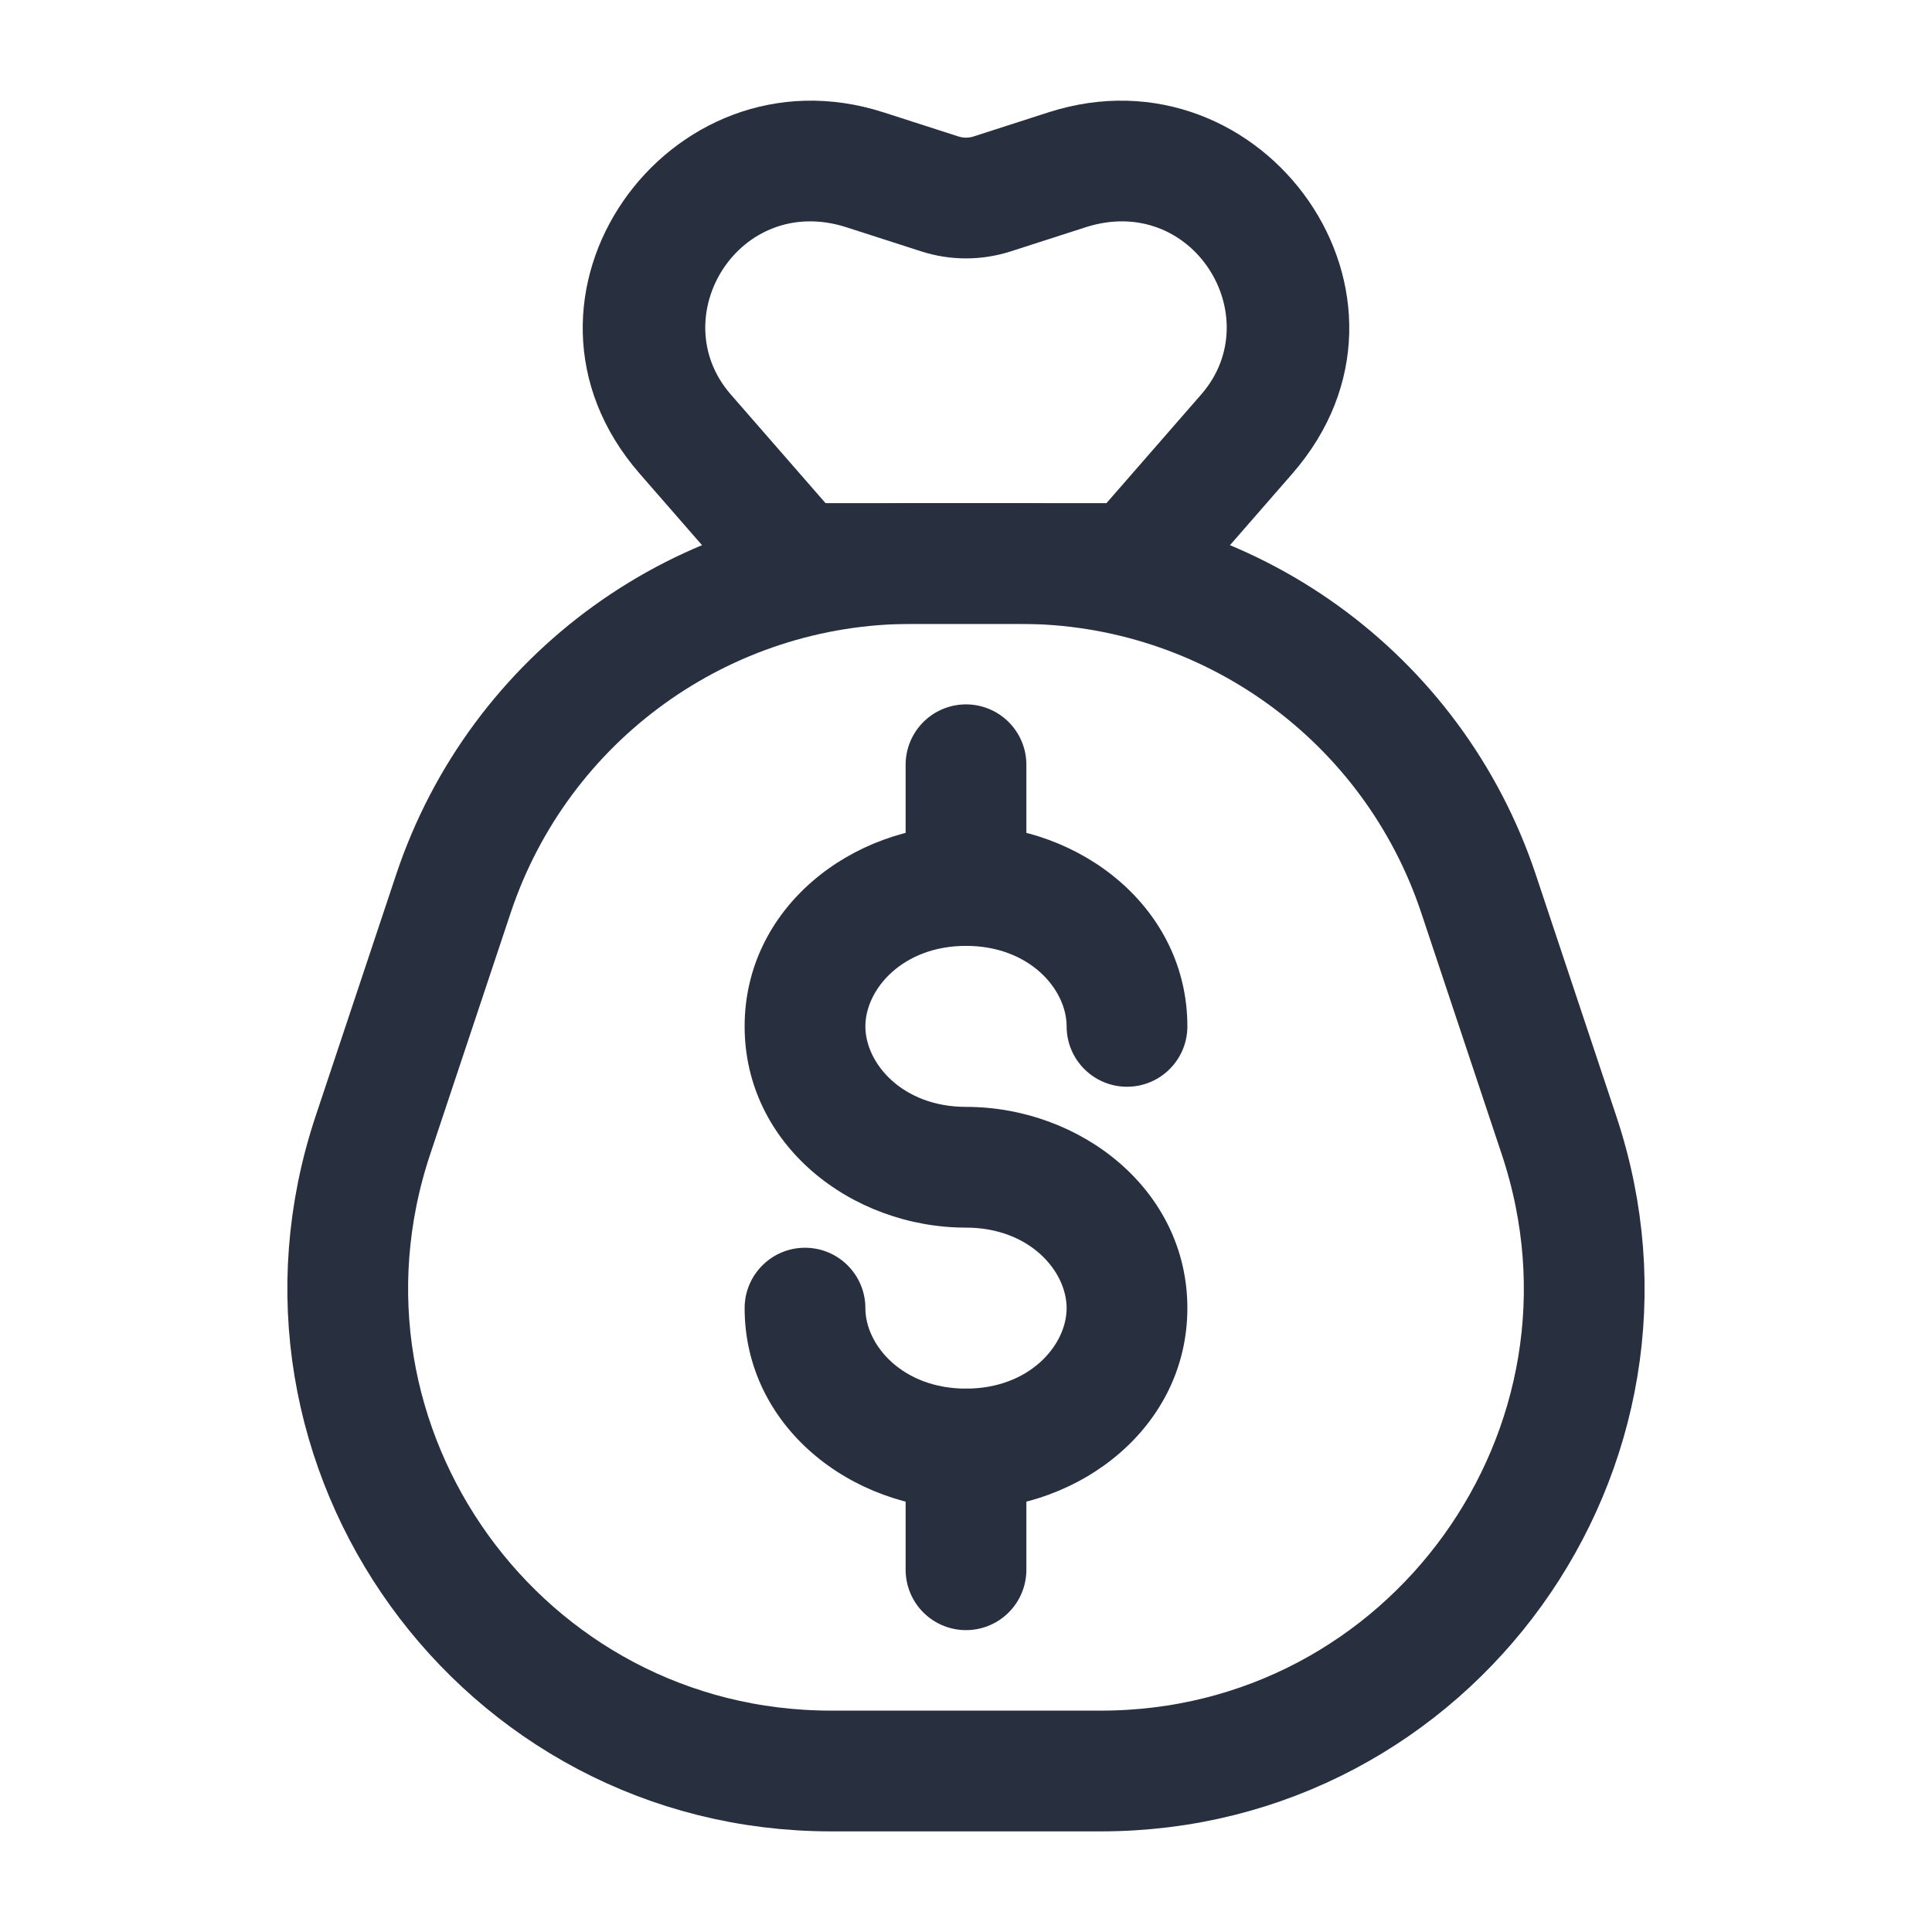 <svg width="24" height="24" viewBox="0 0 24 24" fill="none" xmlns="http://www.w3.org/2000/svg">
    <path d="M13.25 12.75C13.25 13.164 13.586 13.5 14 13.5C14.414 13.5 14.75 13.164 14.75 12.75H13.25ZM10.75 16.25C10.75 15.836 10.414 15.5 10 15.5C9.586 15.5 9.25 15.836 9.25 16.25H10.75ZM14.75 12.75C14.75 11.278 13.422 10.25 12 10.25V11.75C12.788 11.75 13.25 12.289 13.25 12.75H14.75ZM12 10.25C10.578 10.25 9.25 11.278 9.25 12.75H10.75C10.75 12.289 11.212 11.75 12 11.75V10.25ZM9.25 12.75C9.25 14.222 10.578 15.25 12 15.25V13.75C11.212 13.75 10.75 13.211 10.75 12.75H9.25ZM14.75 16.25C14.75 14.778 13.422 13.75 12 13.75V15.25C12.788 15.25 13.25 15.789 13.25 16.25H14.75ZM9.25 16.25C9.25 17.722 10.578 18.75 12 18.75V17.25C11.212 17.25 10.75 16.711 10.75 16.25H9.25ZM12 18.75C13.422 18.75 14.75 17.722 14.75 16.25H13.25C13.25 16.711 12.788 17.25 12 17.25V18.75Z"
          fill="#28303F"/>
    <path d="M12 9.5V11" stroke="#28303F" stroke-width="1.5" stroke-linecap="round" stroke-linejoin="round"/>
    <path d="M12 18V19.5" stroke="#28303F" stroke-width="1.5" stroke-linecap="round" stroke-linejoin="round"/>
    <path d="M5.632 11.103C6.449 8.653 8.742 7 11.325 7H12.675C15.258 7 17.551 8.653 18.367 11.103L19.367 14.103C20.663 17.988 17.771 22 13.675 22H10.325C6.229 22 3.337 17.988 4.632 14.103L5.632 11.103Z"
          stroke="#28303F" stroke-width="1.5" stroke-linejoin="round"/>
    <path d="M14.086 7V7.75C14.303 7.75 14.509 7.656 14.651 7.493L14.086 7ZM9.914 7L9.349 7.493C9.491 7.656 9.697 7.75 9.914 7.75L9.914 7ZM11.675 2.409L11.905 1.695L11.675 2.409ZM12.325 2.409L12.095 1.695V1.695L12.325 2.409ZM15.487 5.393L14.922 4.9V4.9L15.487 5.393ZM13.253 2.11L13.023 1.396L13.253 2.11ZM8.513 5.393L7.948 5.886L8.513 5.393ZM10.747 2.11L10.517 2.824L10.747 2.11ZM14.086 6.25L9.914 6.25L9.914 7.75L14.086 7.75V6.25ZM10.479 6.507L9.078 4.9L7.948 5.886L9.349 7.493L10.479 6.507ZM14.922 4.9L13.521 6.507L14.651 7.493L16.052 5.886L14.922 4.9ZM10.517 2.824L11.445 3.123L11.905 1.695L10.977 1.396L10.517 2.824ZM12.555 3.123L13.483 2.824L13.023 1.396L12.095 1.695L12.555 3.123ZM11.445 3.123C11.806 3.239 12.194 3.239 12.555 3.123L12.095 1.695C12.033 1.715 11.967 1.715 11.905 1.695L11.445 3.123ZM16.052 5.886C17.961 3.697 15.699 0.533 13.023 1.396L13.483 2.824C14.817 2.393 15.76 3.939 14.922 4.9L16.052 5.886ZM9.078 4.9C8.24 3.939 9.183 2.393 10.517 2.824L10.977 1.396C8.301 0.533 6.039 3.696 7.948 5.886L9.078 4.9Z"
          fill="#28303F"/>
</svg>

